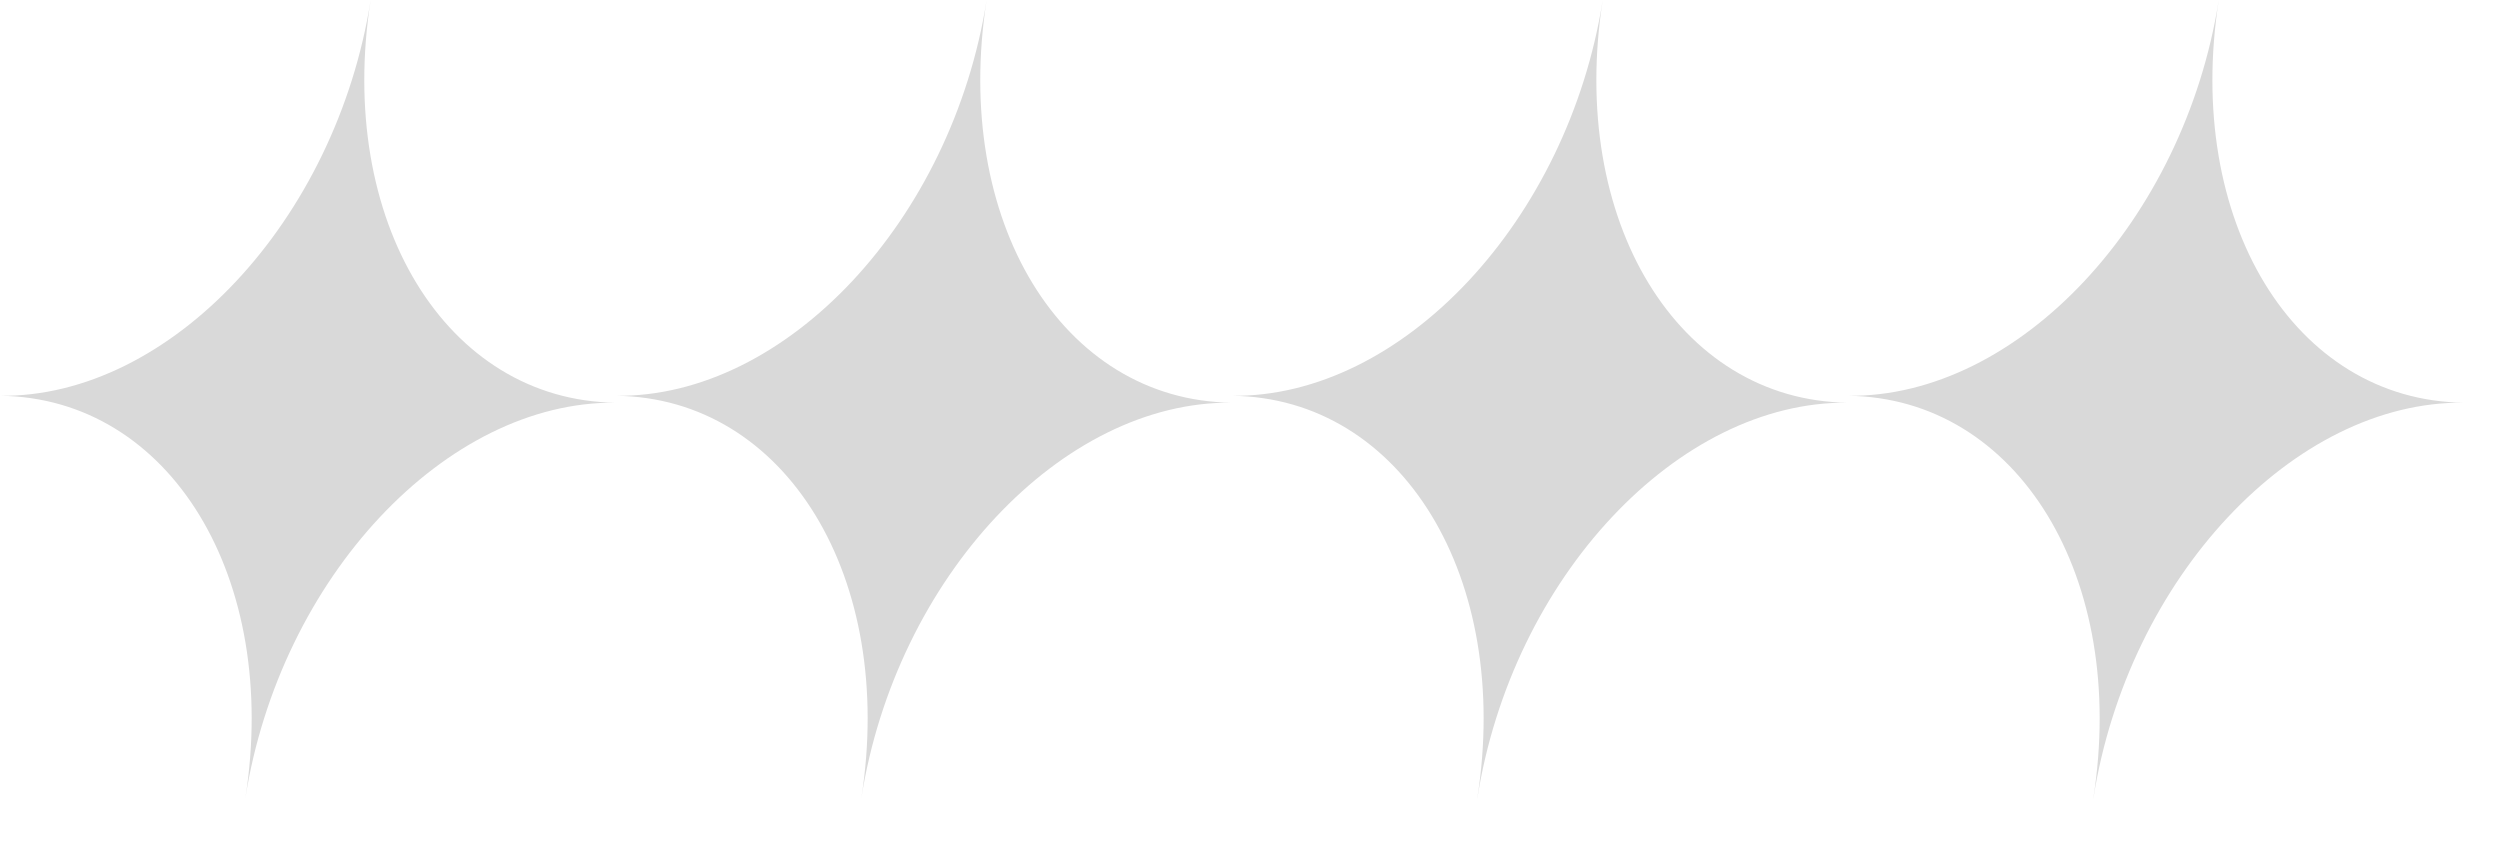 <svg width="41" height="14" viewBox="0 0 41 14" fill="none" xmlns="http://www.w3.org/2000/svg">
<g id="Asset 1 1" clip-path="url(#clip0_46_6)">
<g id="Layer_1-2">
<path id="Vector" fill-rule="evenodd" clip-rule="evenodd" d="M4.023 13.095C4.591 9.479 2.789 6.522 0 6.491C2.789 6.522 5.511 3.616 6.079 0C5.511 3.616 7.313 6.573 10.102 6.604C7.313 6.573 4.591 9.479 4.023 13.095Z" fill="#D9D9D9"/>
<path id="Vector_2" fill-rule="evenodd" clip-rule="evenodd" d="M14.125 13.095C14.693 9.479 12.891 6.522 10.102 6.491C12.891 6.522 15.613 3.616 16.181 0C15.613 3.616 17.415 6.573 20.204 6.604C17.415 6.573 14.693 9.479 14.125 13.095Z" fill="#D9D9D9"/>
<path id="Vector_3" fill-rule="evenodd" clip-rule="evenodd" d="M24.227 13.095C24.795 9.479 22.993 6.522 20.204 6.491C22.995 6.522 25.717 3.616 26.285 0C25.717 3.616 27.518 6.573 30.307 6.604C27.518 6.573 24.796 9.479 24.228 13.095H24.227Z" fill="#D9D9D9"/>
<path id="Vector_4" fill-rule="evenodd" clip-rule="evenodd" d="M34.33 13.095C34.898 9.479 33.096 6.522 30.307 6.491C33.098 6.522 35.82 3.616 36.388 0C35.82 3.616 37.621 6.573 40.41 6.604C37.621 6.573 34.899 9.479 34.331 13.095H34.33Z" fill="#D9D9D9"/>
</g>
</g>
<defs>
<clipPath id="clip0_46_6">
<rect width="40.407" height="13.095" fill="white"/>
</clipPath>
</defs>
</svg>
